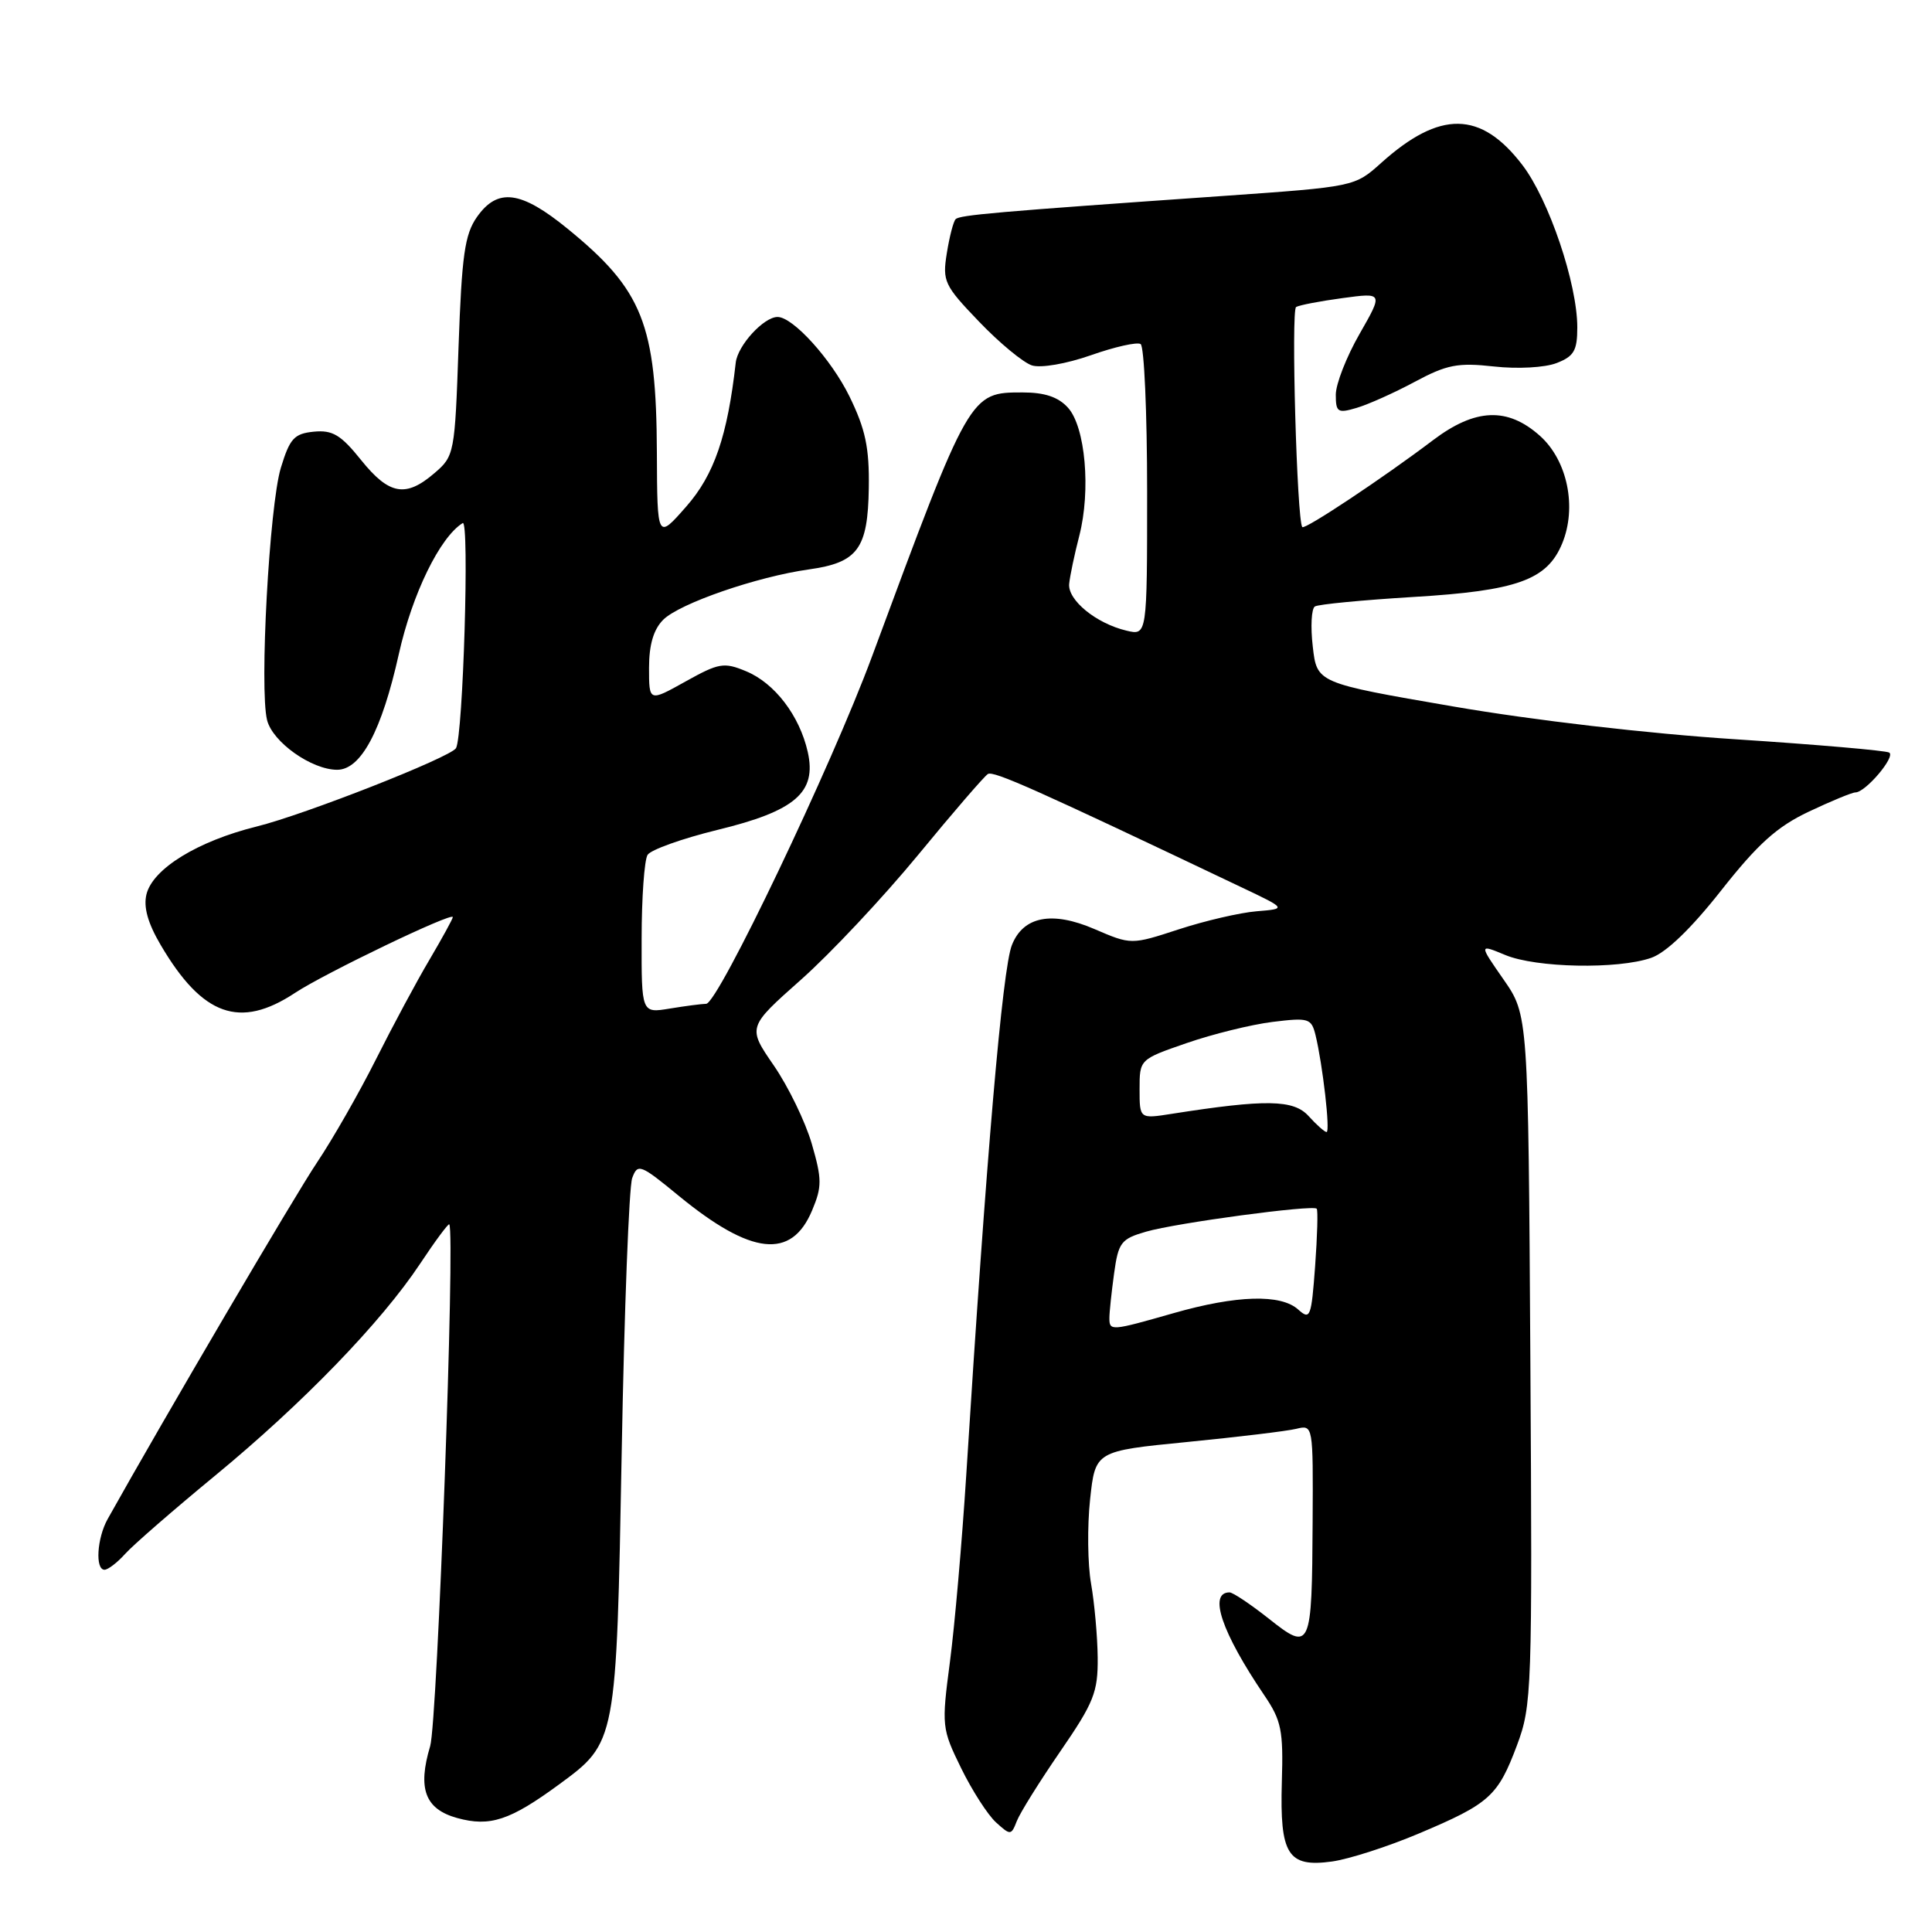 <?xml version="1.0" encoding="UTF-8" standalone="no"?>
<!DOCTYPE svg PUBLIC "-//W3C//DTD SVG 1.1//EN" "http://www.w3.org/Graphics/SVG/1.1/DTD/svg11.dtd" >
<svg xmlns="http://www.w3.org/2000/svg" xmlns:xlink="http://www.w3.org/1999/xlink" version="1.1" viewBox="0 0 256 256">
 <g >
 <path fill="currentColor"
d=" M 188.03 242.94 C 197.39 238.99 198.48 238.00 201.01 231.25 C 202.98 225.98 203.05 224.06 202.78 180.14 C 202.50 134.50 202.50 134.50 199.23 129.79 C 195.96 125.09 195.96 125.09 199.45 126.54 C 203.54 128.25 214.37 128.46 218.79 126.92 C 220.78 126.23 224.09 123.04 228.08 117.97 C 232.93 111.82 235.46 109.54 239.67 107.55 C 242.63 106.15 245.41 105.00 245.85 105.00 C 247.19 105.00 251.21 100.25 250.33 99.72 C 249.87 99.45 240.72 98.66 230.00 97.96 C 218.39 97.21 203.22 95.45 192.50 93.60 C 174.50 90.50 174.50 90.50 173.95 85.68 C 173.64 83.04 173.77 80.64 174.23 80.36 C 174.69 80.07 180.57 79.51 187.29 79.10 C 201.03 78.28 204.99 76.85 206.99 72.03 C 208.98 67.23 207.70 61.01 204.05 57.75 C 199.76 53.92 195.49 54.09 189.89 58.32 C 183.33 63.29 172.89 70.23 172.56 69.84 C 171.85 68.99 171.06 41.08 171.74 40.68 C 172.16 40.43 174.92 39.90 177.89 39.50 C 183.28 38.77 183.28 38.77 180.14 44.26 C 178.41 47.28 177.00 50.89 177.00 52.30 C 177.00 54.62 177.26 54.79 179.75 54.05 C 181.26 53.61 184.73 52.06 187.45 50.60 C 191.72 48.31 193.16 48.03 197.95 48.56 C 201.08 48.91 204.70 48.71 206.25 48.11 C 208.56 47.22 209.00 46.46 209.00 43.38 C 209.00 37.59 205.24 26.46 201.72 21.86 C 196.22 14.67 190.80 14.59 183.01 21.59 C 179.50 24.74 179.50 24.74 162.00 25.97 C 131.81 28.08 127.18 28.49 126.63 29.04 C 126.33 29.33 125.81 31.36 125.46 33.54 C 124.86 37.27 125.11 37.81 129.74 42.63 C 132.44 45.45 135.59 48.05 136.74 48.42 C 137.93 48.79 141.29 48.21 144.55 47.07 C 147.70 45.96 150.67 45.29 151.14 45.59 C 151.61 45.88 152.00 54.69 152.00 65.17 C 152.00 84.22 152.00 84.22 149.25 83.56 C 145.25 82.61 141.47 79.52 141.67 77.37 C 141.77 76.34 142.37 73.47 143.01 71.00 C 144.56 64.97 143.82 56.56 141.51 54.02 C 140.24 52.61 138.43 52.00 135.52 52.00 C 128.49 52.00 128.52 51.95 115.54 87.00 C 110.17 101.51 95.14 132.99 93.57 133.01 C 92.98 133.02 90.81 133.30 88.75 133.64 C 85.00 134.26 85.00 134.26 85.02 124.38 C 85.02 118.95 85.38 113.94 85.81 113.27 C 86.25 112.59 90.40 111.11 95.05 109.97 C 105.39 107.46 108.24 105.00 107.03 99.63 C 105.94 94.82 102.65 90.51 98.85 88.94 C 95.92 87.72 95.25 87.84 90.82 90.31 C 86.00 93.00 86.00 93.00 86.00 88.50 C 86.00 85.43 86.60 83.40 87.88 82.12 C 90.04 79.96 100.32 76.41 107.19 75.45 C 113.67 74.54 115.00 72.73 115.12 64.65 C 115.20 59.31 114.68 56.88 112.56 52.53 C 110.14 47.60 105.08 42.00 103.03 42.00 C 101.20 42.00 97.75 45.77 97.49 48.05 C 96.39 57.79 94.63 62.91 90.94 67.11 C 87.09 71.50 87.09 71.50 87.04 60.00 C 86.97 42.95 85.16 38.42 75.21 30.31 C 69.01 25.25 65.94 24.86 63.20 28.75 C 61.58 31.06 61.19 33.80 60.76 45.94 C 60.27 60.09 60.21 60.43 57.57 62.69 C 53.76 65.97 51.56 65.58 47.84 60.95 C 45.16 57.61 44.06 56.96 41.58 57.20 C 38.97 57.46 38.40 58.10 37.21 62.00 C 35.69 67.04 34.36 91.32 35.39 95.42 C 36.12 98.33 41.28 101.99 44.67 102.00 C 47.83 102.00 50.58 96.84 52.85 86.65 C 54.63 78.68 58.29 71.18 61.31 69.31 C 62.23 68.74 61.36 97.60 60.42 99.14 C 59.66 100.36 40.42 107.93 34.00 109.52 C 26.19 111.46 20.26 115.10 19.41 118.49 C 18.99 120.19 19.58 122.31 21.30 125.23 C 26.83 134.63 31.78 136.39 39.08 131.57 C 43.01 128.97 60.00 120.81 60.00 121.52 C 60.00 121.74 58.62 124.26 56.93 127.13 C 55.23 129.99 52.02 135.98 49.79 140.42 C 47.56 144.86 44.06 150.97 42.03 154.00 C 39.13 158.30 21.69 188.00 14.26 201.29 C 12.85 203.82 12.59 208.00 13.85 208.00 C 14.31 208.00 15.55 207.05 16.60 205.88 C 17.64 204.72 23.00 200.06 28.50 195.53 C 40.14 185.94 50.50 175.23 55.66 167.46 C 57.66 164.44 59.41 162.09 59.53 162.23 C 60.34 163.17 57.96 228.17 57.00 231.37 C 55.31 237.02 56.32 239.72 60.59 240.90 C 64.92 242.09 67.57 241.22 74.06 236.46 C 81.70 230.85 81.67 230.99 82.38 192.34 C 82.72 173.55 83.35 157.24 83.77 156.10 C 84.49 154.13 84.84 154.26 89.96 158.47 C 99.56 166.34 104.88 166.92 107.61 160.38 C 108.93 157.24 108.92 156.24 107.56 151.54 C 106.71 148.63 104.45 143.97 102.53 141.18 C 99.04 136.11 99.04 136.11 106.14 129.81 C 110.05 126.34 117.02 118.91 121.64 113.30 C 126.25 107.69 130.42 102.86 130.90 102.56 C 131.65 102.10 137.26 104.60 164.50 117.57 C 170.50 120.42 170.50 120.42 166.50 120.75 C 164.30 120.93 159.66 122.01 156.20 123.14 C 149.89 125.20 149.89 125.20 145.01 123.10 C 139.39 120.68 135.58 121.42 134.08 125.23 C 132.83 128.37 130.68 153.34 128.03 195.50 C 127.47 204.30 126.50 215.42 125.87 220.21 C 124.75 228.72 124.79 229.05 127.36 234.30 C 128.81 237.26 130.89 240.49 131.98 241.48 C 133.89 243.21 133.99 243.21 134.73 241.31 C 135.15 240.22 137.75 236.06 140.50 232.06 C 144.95 225.59 145.49 224.22 145.45 219.64 C 145.42 216.81 145.02 212.40 144.57 209.83 C 144.12 207.26 144.06 202.26 144.44 198.71 C 145.13 192.27 145.13 192.27 157.32 191.07 C 164.02 190.41 170.51 189.63 171.75 189.33 C 174.00 188.78 174.00 188.80 173.93 201.64 C 173.84 218.55 173.68 218.89 168.11 214.47 C 165.69 212.56 163.36 211.00 162.92 211.00 C 160.08 211.00 161.87 216.29 167.53 224.64 C 169.79 227.97 170.06 229.28 169.85 236.12 C 169.57 245.76 170.64 247.46 176.49 246.66 C 178.73 246.35 183.92 244.68 188.03 242.94 Z  M 147.00 174.64 C 147.00 173.89 147.28 171.25 147.62 168.76 C 148.19 164.62 148.54 164.16 151.87 163.20 C 155.88 162.04 173.96 159.61 174.47 160.16 C 174.65 160.35 174.55 163.78 174.26 167.78 C 173.76 174.54 173.61 174.95 172.03 173.53 C 169.73 171.44 163.86 171.61 155.50 174.00 C 147.20 176.37 147.00 176.39 147.00 174.64 Z  M 173.40 147.89 C 171.42 145.69 167.74 145.63 155.25 147.59 C 151.00 148.26 151.00 148.26 151.00 144.32 C 151.00 140.37 151.00 140.37 157.25 138.21 C 160.69 137.02 165.80 135.76 168.61 135.41 C 173.40 134.82 173.76 134.93 174.31 137.14 C 175.26 141.03 176.29 150.00 175.78 150.00 C 175.52 150.00 174.45 149.05 173.40 147.89 Z "/>
</g>
</svg>